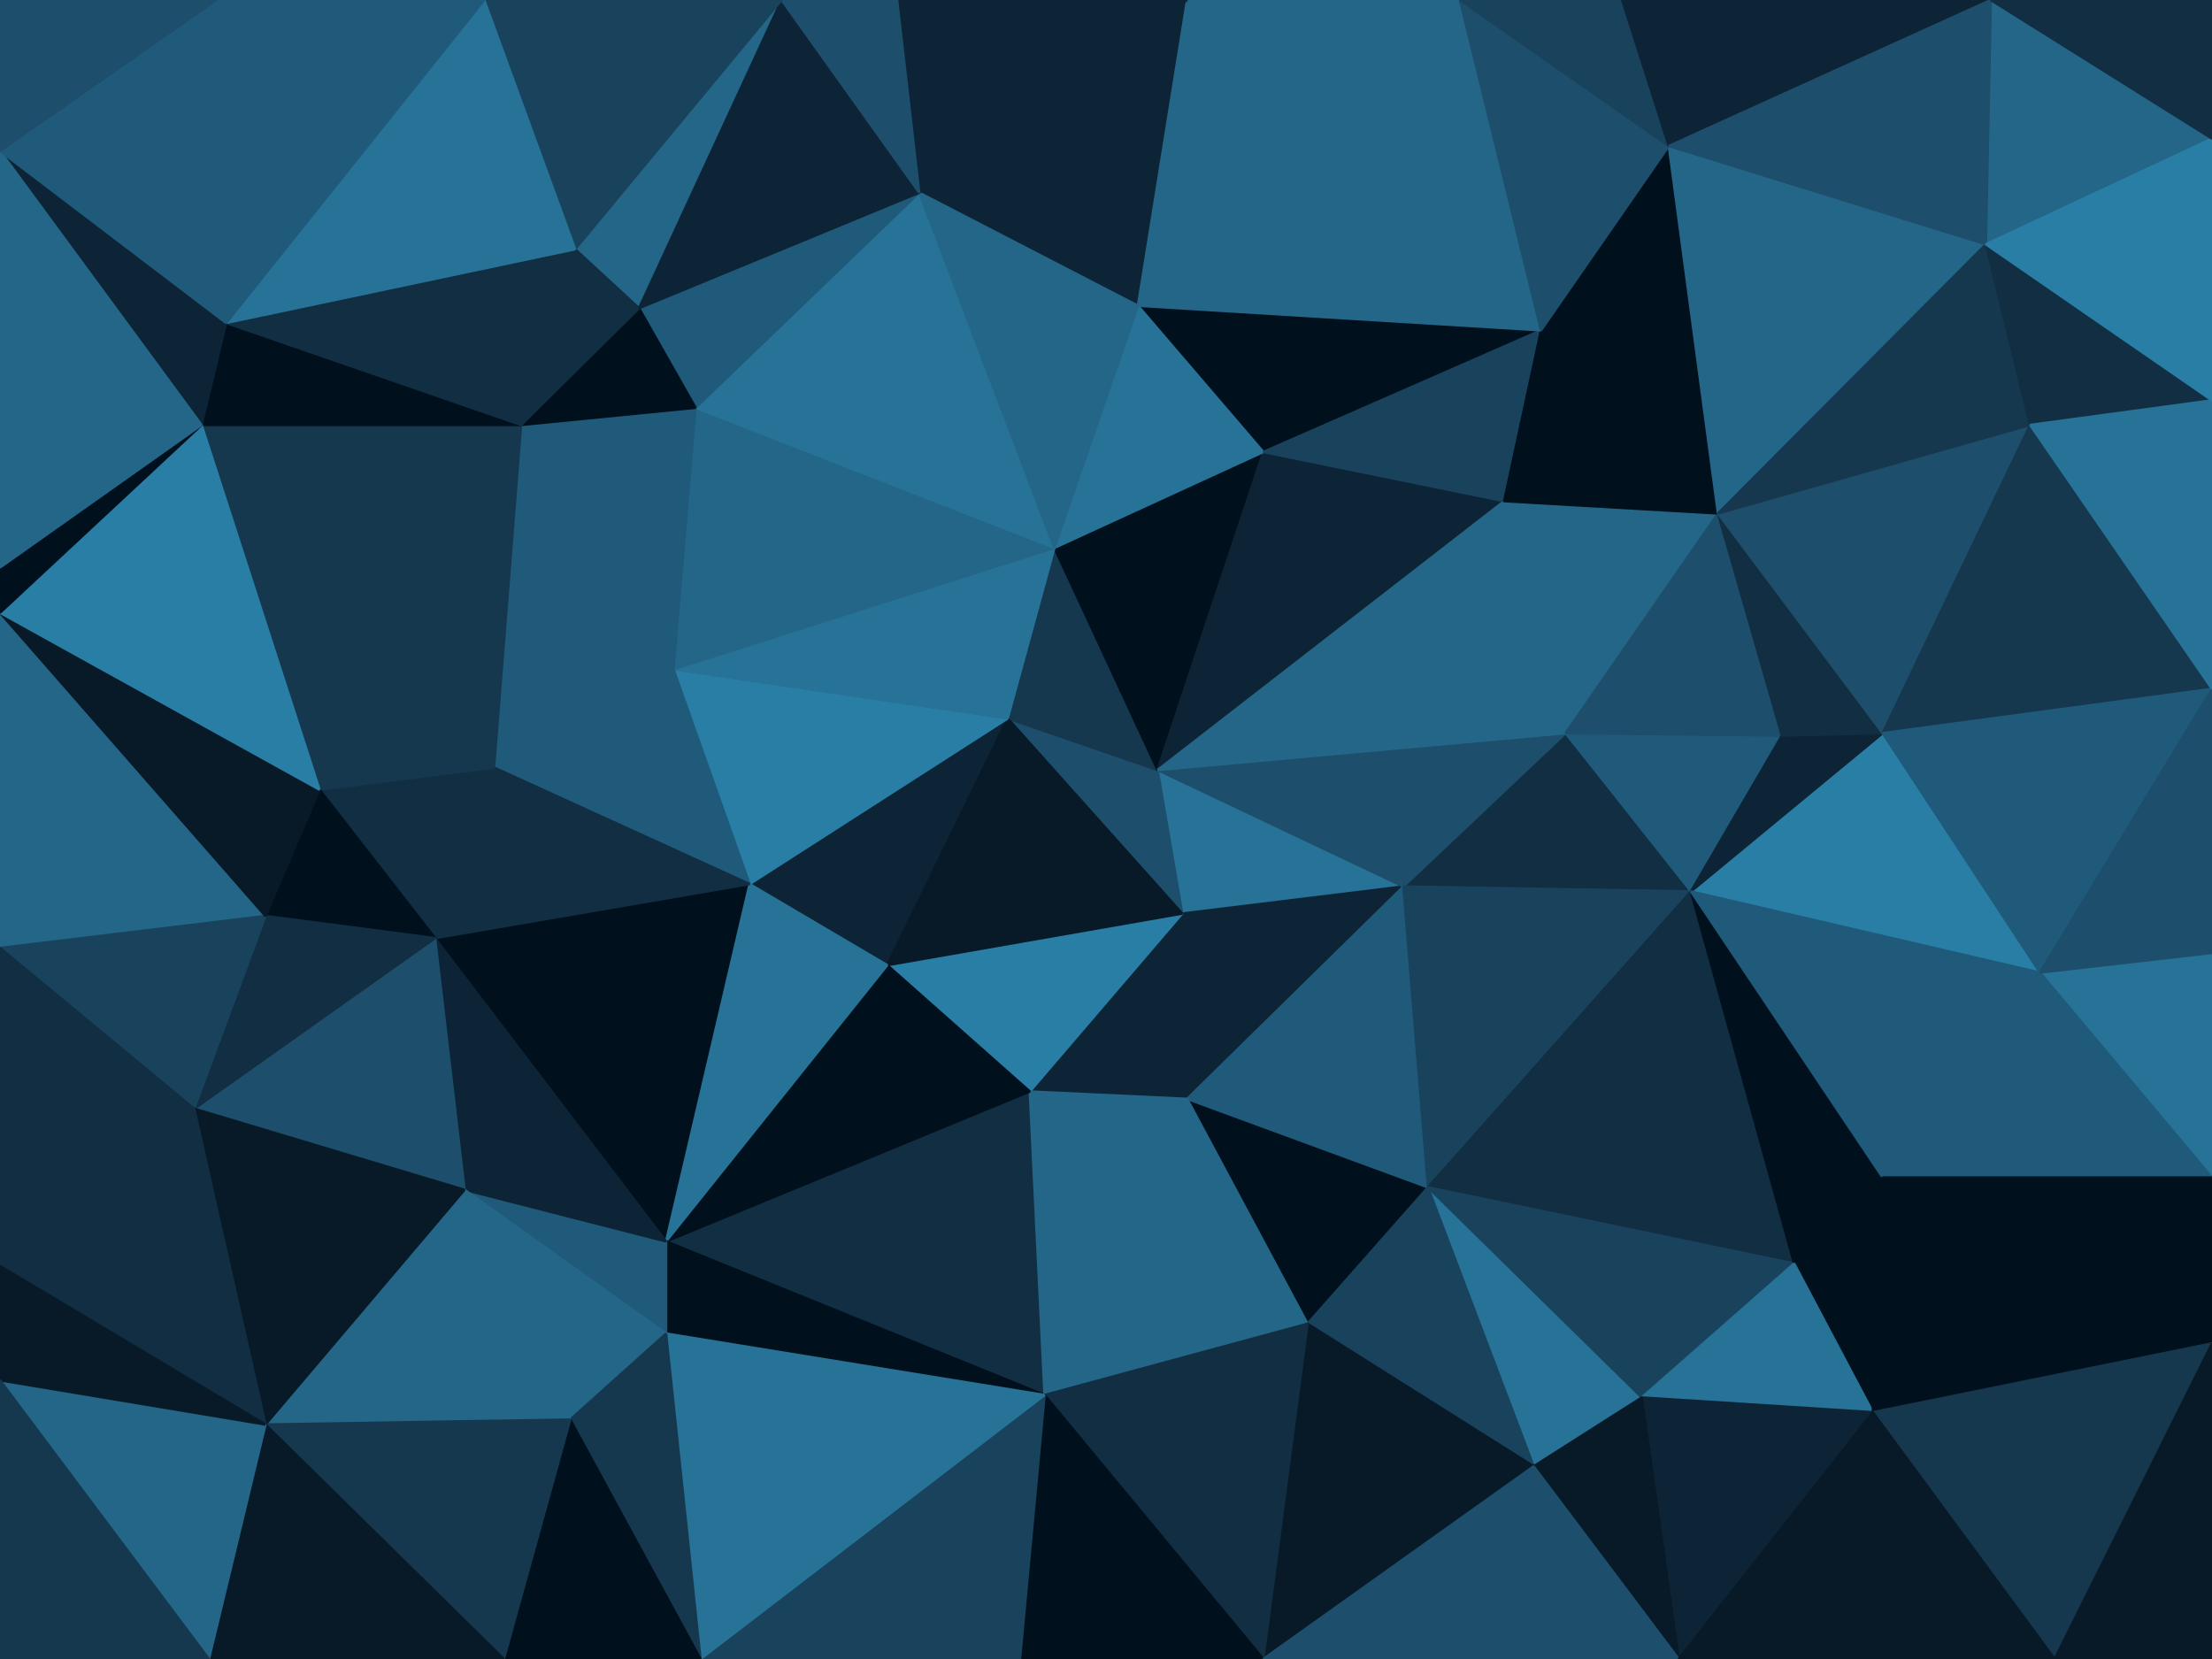 <svg id="visual" viewBox="0 0 900 675" width="900" height="675" xmlns="http://www.w3.org/2000/svg" xmlns:xlink="http://www.w3.org/1999/xlink" version="1.1"><g stroke-width="1" stroke-linejoin="bevel"><path d="M471 313.3L481 371.7L571 360.7Z" fill="#277297" stroke="#277297"></path><path d="M419 444.1L483 447.1L481 371.7Z" fill="#0c2435" stroke="#0c2435"></path><path d="M481 371.7L483 447.1L571 360.7Z" fill="#0c2435" stroke="#0c2435"></path><path d="M471 313.3L410 292.3L481 371.7Z" fill="#1d4e6b" stroke="#1d4e6b"></path><path d="M688 362.7L637 298.3L571 360.7Z" fill="#112e42" stroke="#112e42"></path><path d="M571 360.7L637 298.3L471 313.3Z" fill="#1d4e6b" stroke="#1d4e6b"></path><path d="M471 313.3L429 222.9L410 292.3Z" fill="#15384f" stroke="#15384f"></path><path d="M514 183.9L429 222.9L471 313.3Z" fill="#00101c" stroke="#00101c"></path><path d="M361 392.7L419 444.1L481 371.7Z" fill="#297ea6" stroke="#297ea6"></path><path d="M612 203.9L514 183.9L471 313.3Z" fill="#0c2435" stroke="#0c2435"></path><path d="M637 298.3L612 203.9L471 313.3Z" fill="#246688" stroke="#246688"></path><path d="M532 538.6L581 483.1L483 447.1Z" fill="#00101c" stroke="#00101c"></path><path d="M483 447.1L581 483.1L571 360.7Z" fill="#205a7a" stroke="#205a7a"></path><path d="M581 483.1L688 362.7L571 360.7Z" fill="#19435d" stroke="#19435d"></path><path d="M637 298.3L699 208.9L612 203.9Z" fill="#246688" stroke="#246688"></path><path d="M305 359.7L361 392.7L410 292.3Z" fill="#0c2435" stroke="#0c2435"></path><path d="M410 292.3L361 392.7L481 371.7Z" fill="#081a28" stroke="#081a28"></path><path d="M425 567.6L532 538.6L483 447.1Z" fill="#246688" stroke="#246688"></path><path d="M830 395.7L766 298.3L688 362.7Z" fill="#297ea6" stroke="#297ea6"></path><path d="M688 362.7L725 299.3L637 298.3Z" fill="#205a7a" stroke="#205a7a"></path><path d="M725 299.3L699 208.9L637 298.3Z" fill="#1d4e6b" stroke="#1d4e6b"></path><path d="M627 134.4L463 124.4L514 183.9Z" fill="#00101c" stroke="#00101c"></path><path d="M514 183.9L463 124.4L429 222.9Z" fill="#277297" stroke="#277297"></path><path d="M274 272.3L305 359.7L410 292.3Z" fill="#297ea6" stroke="#297ea6"></path><path d="M627 134.4L514 183.9L612 203.9Z" fill="#19435d" stroke="#19435d"></path><path d="M274 272.3L410 292.3L429 222.9Z" fill="#277297" stroke="#277297"></path><path d="M271 505.1L425 567.6L419 444.1Z" fill="#112e42" stroke="#112e42"></path><path d="M419 444.1L425 567.6L483 447.1Z" fill="#246688" stroke="#246688"></path><path d="M699 208.9L627 134.4L612 203.9Z" fill="#00101c" stroke="#00101c"></path><path d="M688 362.7L766 298.3L725 299.3Z" fill="#0c2435" stroke="#0c2435"></path><path d="M725 299.3L766 298.3L699 208.9Z" fill="#112e42" stroke="#112e42"></path><path d="M730 514.1L688 362.7L581 483.1Z" fill="#112e42" stroke="#112e42"></path><path d="M271 505.1L419 444.1L361 392.7Z" fill="#00101c" stroke="#00101c"></path><path d="M283 165.9L274 272.3L429 222.9Z" fill="#246688" stroke="#246688"></path><path d="M668 568.6L581 483.1L624 596.6Z" fill="#277297" stroke="#277297"></path><path d="M668 568.6L730 514.1L581 483.1Z" fill="#19435d" stroke="#19435d"></path><path d="M624 596.6L581 483.1L532 538.6Z" fill="#19435d" stroke="#19435d"></path><path d="M514 675L624 596.6L532 538.6Z" fill="#081a28" stroke="#081a28"></path><path d="M730 514.1L766 479.1L688 362.7Z" fill="#00101c" stroke="#00101c"></path><path d="M374 78.4L283 165.9L429 222.9Z" fill="#277297" stroke="#277297"></path><path d="M483 0L374 78.4L463 124.4Z" fill="#0c2435" stroke="#0c2435"></path><path d="M463 124.4L374 78.4L429 222.9Z" fill="#246688" stroke="#246688"></path><path d="M177 381.7L271 505.1L305 359.7Z" fill="#00101c" stroke="#00101c"></path><path d="M305 359.7L271 505.1L361 392.7Z" fill="#277297" stroke="#277297"></path><path d="M766 479.1L830 395.7L688 362.7Z" fill="#205a7a" stroke="#205a7a"></path><path d="M699 208.9L679 59.4L627 134.4Z" fill="#00101c" stroke="#00101c"></path><path d="M594 0L483 0L463 124.4Z" fill="#246688" stroke="#246688"></path><path d="M808 99.4L679 59.4L699 208.9Z" fill="#246688" stroke="#246688"></path><path d="M826 172.9L699 208.9L766 298.3Z" fill="#1d4e6b" stroke="#1d4e6b"></path><path d="M212 172.9L201 312.3L274 272.3Z" fill="#205a7a" stroke="#205a7a"></path><path d="M274 272.3L201 312.3L305 359.7Z" fill="#205a7a" stroke="#205a7a"></path><path d="M271 505.1L271 542.6L425 567.6Z" fill="#00101c" stroke="#00101c"></path><path d="M189 484.1L271 542.6L271 505.1Z" fill="#205a7a" stroke="#205a7a"></path><path d="M283 165.9L212 172.9L274 272.3Z" fill="#205a7a" stroke="#205a7a"></path><path d="M374 78.4L260 125.4L283 165.9Z" fill="#205a7a" stroke="#205a7a"></path><path d="M594 0L463 124.4L627 134.4Z" fill="#246688" stroke="#246688"></path><path d="M318 0L234 101.4L260 125.4Z" fill="#246688" stroke="#246688"></path><path d="M730 514.1L762 574.6L766 479.1Z" fill="#00101c" stroke="#00101c"></path><path d="M900 479.1L900 387.7L830 395.7Z" fill="#277297" stroke="#277297"></path><path d="M668 568.6L762 574.6L730 514.1Z" fill="#277297" stroke="#277297"></path><path d="M683 675L762 574.6L668 568.6Z" fill="#0c2435" stroke="#0c2435"></path><path d="M425 567.6L514 675L532 538.6Z" fill="#112e42" stroke="#112e42"></path><path d="M624 596.6L683 675L668 568.6Z" fill="#081a28" stroke="#081a28"></path><path d="M415 675L514 675L425 567.6Z" fill="#00101c" stroke="#00101c"></path><path d="M679 59.4L594 0L627 134.4Z" fill="#1d4e6b" stroke="#1d4e6b"></path><path d="M900 280.3L826 172.9L766 298.3Z" fill="#15384f" stroke="#15384f"></path><path d="M130 321.3L177 381.7L201 312.3Z" fill="#112e42" stroke="#112e42"></path><path d="M201 312.3L177 381.7L305 359.7Z" fill="#112e42" stroke="#112e42"></path><path d="M260 125.4L212 172.9L283 165.9Z" fill="#00101c" stroke="#00101c"></path><path d="M514 675L621 675L624 596.6Z" fill="#1d4e6b" stroke="#1d4e6b"></path><path d="M285 675L415 675L425 567.6Z" fill="#19435d" stroke="#19435d"></path><path d="M679 59.4L660 0L594 0Z" fill="#19435d" stroke="#19435d"></path><path d="M810 0L660 0L679 59.4Z" fill="#0c2435" stroke="#0c2435"></path><path d="M177 381.7L189 484.1L271 505.1Z" fill="#0c2435" stroke="#0c2435"></path><path d="M271 542.6L285 675L425 567.6Z" fill="#277297" stroke="#277297"></path><path d="M483 0L365 0L374 78.4Z" fill="#0c2435" stroke="#0c2435"></path><path d="M260 125.4L234 101.4L212 172.9Z" fill="#112e42" stroke="#112e42"></path><path d="M826 172.9L808 99.4L699 208.9Z" fill="#15384f" stroke="#15384f"></path><path d="M318 0L260 125.4L374 78.4Z" fill="#0c2435" stroke="#0c2435"></path><path d="M621 675L683 675L624 596.6Z" fill="#1d4e6b" stroke="#1d4e6b"></path><path d="M189 484.1L232 577.6L271 542.6Z" fill="#246688" stroke="#246688"></path><path d="M900 479.1L830 395.7L766 479.1Z" fill="#205a7a" stroke="#205a7a"></path><path d="M830 395.7L900 280.3L766 298.3Z" fill="#205a7a" stroke="#205a7a"></path><path d="M826 172.9L900 162.9L808 99.4Z" fill="#112e42" stroke="#112e42"></path><path d="M900 387.7L900 280.3L830 395.7Z" fill="#1d4e6b" stroke="#1d4e6b"></path><path d="M365 0L318 0L374 78.4Z" fill="#1d4e6b" stroke="#1d4e6b"></path><path d="M82 172.9L130 321.3L212 172.9Z" fill="#15384f" stroke="#15384f"></path><path d="M212 172.9L130 321.3L201 312.3Z" fill="#15384f" stroke="#15384f"></path><path d="M177 381.7L79 451.1L189 484.1Z" fill="#1d4e6b" stroke="#1d4e6b"></path><path d="M900 546.6L766 479.1L762 574.6Z" fill="#00101c" stroke="#00101c"></path><path d="M900 546.6L900 479.1L766 479.1Z" fill="#00101c" stroke="#00101c"></path><path d="M232 577.6L285 675L271 542.6Z" fill="#15384f" stroke="#15384f"></path><path d="M900 280.3L900 162.9L826 172.9Z" fill="#277297" stroke="#277297"></path><path d="M130 321.3L108 372.7L177 381.7Z" fill="#00101c" stroke="#00101c"></path><path d="M189 484.1L108 579.6L232 577.6Z" fill="#246688" stroke="#246688"></path><path d="M232 577.6L205 675L285 675Z" fill="#00101c" stroke="#00101c"></path><path d="M836 675L900 546.6L762 574.6Z" fill="#15384f" stroke="#15384f"></path><path d="M900 56.4L810 0L808 99.4Z" fill="#246688" stroke="#246688"></path><path d="M808 99.4L810 0L679 59.4Z" fill="#1d4e6b" stroke="#1d4e6b"></path><path d="M108 372.7L79 451.1L177 381.7Z" fill="#112e42" stroke="#112e42"></path><path d="M683 675L836 675L762 574.6Z" fill="#081a28" stroke="#081a28"></path><path d="M108 579.6L205 675L232 577.6Z" fill="#15384f" stroke="#15384f"></path><path d="M318 0L197 0L234 101.4Z" fill="#19435d" stroke="#19435d"></path><path d="M92 131.4L82 172.9L212 172.9Z" fill="#00101c" stroke="#00101c"></path><path d="M0 249.3L0 385.7L108 372.7Z" fill="#246688" stroke="#246688"></path><path d="M108 372.7L0 385.7L79 451.1Z" fill="#19435d" stroke="#19435d"></path><path d="M92 131.4L212 172.9L234 101.4Z" fill="#112e42" stroke="#112e42"></path><path d="M900 162.9L900 56.4L808 99.4Z" fill="#297ea6" stroke="#297ea6"></path><path d="M197 0L92 131.4L234 101.4Z" fill="#277297" stroke="#277297"></path><path d="M79 451.1L108 579.6L189 484.1Z" fill="#081a28" stroke="#081a28"></path><path d="M900 56.4L900 0L810 0Z" fill="#112e42" stroke="#112e42"></path><path d="M836 675L900 675L900 546.6Z" fill="#081a28" stroke="#081a28"></path><path d="M0 249.3L108 372.7L130 321.3Z" fill="#081a28" stroke="#081a28"></path><path d="M79 451.1L0 515.1L108 579.6Z" fill="#112e42" stroke="#112e42"></path><path d="M0 249.3L130 321.3L82 172.9Z" fill="#297ea6" stroke="#297ea6"></path><path d="M0 230.9L0 249.3L82 172.9Z" fill="#00101c" stroke="#00101c"></path><path d="M0 61.4L82 172.9L92 131.4Z" fill="#0c2435" stroke="#0c2435"></path><path d="M0 61.4L0 230.9L82 172.9Z" fill="#246688" stroke="#246688"></path><path d="M197 0L88 0L92 131.4Z" fill="#205a7a" stroke="#205a7a"></path><path d="M0 385.7L0 515.1L79 451.1Z" fill="#112e42" stroke="#112e42"></path><path d="M108 579.6L85 675L205 675Z" fill="#081a28" stroke="#081a28"></path><path d="M0 561.6L85 675L108 579.6Z" fill="#246688" stroke="#246688"></path><path d="M0 515.1L0 561.6L108 579.6Z" fill="#081a28" stroke="#081a28"></path><path d="M88 0L0 61.4L92 131.4Z" fill="#205a7a" stroke="#205a7a"></path><path d="M88 0L0 0L0 61.4Z" fill="#1d4e6b" stroke="#1d4e6b"></path><path d="M0 561.6L0 675L85 675Z" fill="#15384f" stroke="#15384f"></path></g></svg>